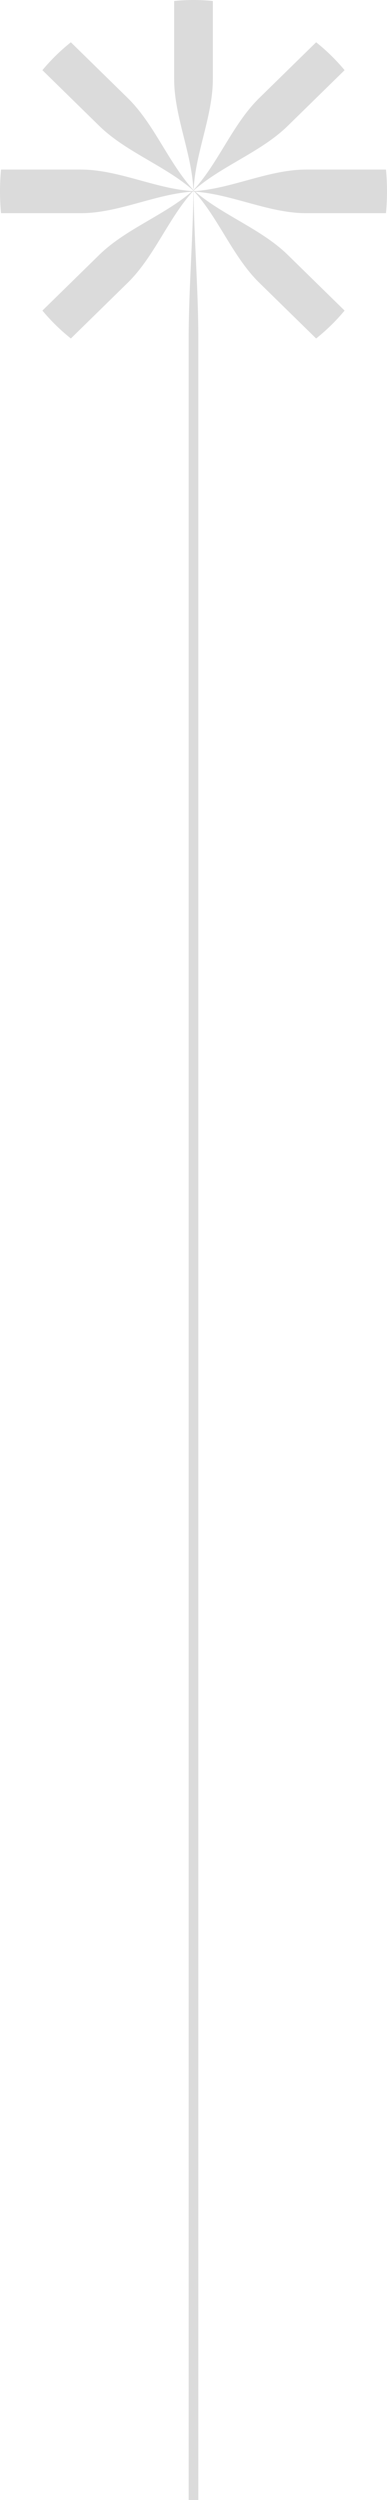 <svg width="80" height="516" viewBox="0 0 80 516" fill="none" xmlns="http://www.w3.org/2000/svg">
<path d="M40.5 53.608C40.281 48.81 40.062 44.012 40.011 39.197L40 39L39.989 39.144L39.99 39.139C39.94 43.974 39.72 48.791 39.5 53.608C39.25 59.083 39 64.558 39 70.058V92.117C39 92.211 39 92.306 39 92.4C39 92.447 39 92.495 39 92.542V114.601C39 114.695 39 114.79 39 114.884C39 114.931 39 114.978 39 115.026V137.085C39 137.179 39 137.274 39 137.368C39 137.415 39 137.462 39 137.509V159.569C39 159.663 39 159.758 39 159.852C39 159.899 39 159.946 39 159.993V182.053C39 182.147 39 182.241 39 182.336C39 182.383 39 182.43 39 182.477V204.537C39 204.631 39 204.725 39 204.82C39 204.867 39 204.914 39 204.961V227.021C39 227.115 39 227.209 39 227.304C39 227.351 39 227.398 39 227.445V249.505C39 249.599 39 249.693 39 249.788C39 249.835 39 249.882 39 249.929V271.988C39 272.083 39 272.177 39 272.272C39 272.319 39 272.366 39 272.413V294.472C39 294.567 39 294.661 39 294.755C39 294.803 39 294.85 39 294.897V316.956C39 317.051 39 317.145 39 317.239C39 317.287 39 317.334 39 317.381V339.44C39 339.534 39 339.629 39 339.723C39 339.77 39 339.818 39 339.865V361.924C39 362.018 39 362.113 39 362.207C39 362.254 39 362.302 39 362.349V384.408C39 384.502 39 384.597 39 384.691C39 384.738 39 384.785 39 384.833V406.892C39 406.986 39 407.081 39 407.175C39 407.222 39 407.269 39 407.317V429.376C39 429.47 39 429.565 39 429.659C39 429.706 39 429.753 39 429.8V451.86C39 451.954 39 452.049 39 452.143C39 452.19 39 452.237 39 452.284V474.344C39 474.438 39 474.532 39 474.627C39 474.674 39 474.721 39 474.768V496.828C39 496.922 39 497.016 39 497.111C39 497.158 39 497.205 39 497.252V516H41L41 497.252C41 497.111 41 496.969 40.999 496.828L41 474.768C41 474.627 41 474.485 40.999 474.344L41 452.284C41 452.143 41 452.002 40.999 451.86L41 429.8C41 429.659 41 429.518 40.999 429.376L41 407.317C41 407.175 41 407.034 40.999 406.892L41 384.833C41 384.691 41 384.55 40.999 384.408L41 362.349C41 362.207 41 362.066 40.999 361.924L41 339.865C41 339.723 41 339.582 40.999 339.441L41 317.381C41 317.239 41 317.098 40.999 316.957L41 294.897C41 294.755 41 294.614 40.999 294.473L41 272.413C41 272.272 41 272.13 40.999 271.989L41 249.929C41 249.788 41 249.646 40.999 249.505L41 227.445C41 227.304 41 227.162 40.999 227.021L41 204.961C41 204.82 41 204.678 40.999 204.537L41 182.477C41 182.336 41 182.194 40.999 182.053L41 159.993C41 159.852 41 159.711 40.999 159.569L41 137.509C41 137.368 41 137.227 40.999 137.085L41 115.026C41 114.884 41 114.743 40.999 114.601L41 92.542C41 92.4 41 92.259 40.999 92.117L41 70.058C41 64.558 40.75 59.083 40.5 53.608Z" fill="#DBDBDB"/>
<path d="M40.137 39.366C42.852 41.73 46.052 43.6 49.252 45.47C52.904 47.604 56.556 49.739 59.485 52.606L71.235 64.106C70.367 65.149 69.436 66.16 68.443 67.132C67.449 68.105 66.417 69.016 65.35 69.865L53.6 58.365C50.671 55.498 48.49 51.924 46.31 48.35C44.391 45.205 42.473 42.061 40.044 39.397C40.044 39.399 40.044 39.401 40.044 39.402L40 39.295L40.137 39.366Z" fill="#DBDBDB"/>
<path d="M40.148 39.451C43.755 39.222 47.349 38.236 50.943 37.25C55.044 36.125 59.145 35 63.264 35L79.789 35C79.928 36.479 80 37.98 80 39.5C80 41.02 79.928 42.521 79.789 44L63.264 44C59.145 44 55.044 42.875 50.943 41.75C47.334 40.76 43.726 39.77 40.104 39.547C40.106 39.548 40.107 39.549 40.108 39.55L40 39.5L40.148 39.451Z" fill="#DBDBDB"/>
<path d="M40.073 39.16C42.488 36.503 44.399 33.371 46.31 30.239C48.49 26.665 50.671 23.091 53.6 20.224L65.35 8.724C66.417 9.573 67.449 10.484 68.443 11.457C69.436 12.429 70.367 13.44 71.235 14.484L59.485 25.983C56.555 28.851 52.904 30.985 49.252 33.119C46.039 34.997 42.826 36.874 40.105 39.252C40.106 39.252 40.108 39.251 40.11 39.251L40 39.294L40.073 39.16Z" fill="#DBDBDB"/>
<path d="M39.956 38.856C39.753 35.339 38.876 31.835 38 28.331C37 24.333 36 20.334 36 16.317L36 0.206C37.315 0.07 38.649 -9.41943e-07 40 -1.05751e-06C41.351 -1.17307e-06 42.685 0.07 44 0.206L44 16.317C44 20.334 43 24.332 42 28.331C41.12 31.849 40.24 35.367 40.041 38.898C40.043 38.897 40.044 38.896 40.045 38.895L40 39L39.956 38.856Z" fill="#DBDBDB"/>
<path d="M39.861 39.224C37.146 36.86 33.946 34.99 30.746 33.12C27.094 30.985 23.443 28.851 20.513 25.984L8.763 14.484C9.631 13.44 10.562 12.43 11.555 11.457C12.549 10.485 13.581 9.574 14.648 8.725L26.398 20.225C29.327 23.092 31.508 26.666 33.688 30.24C35.607 33.385 37.526 36.529 39.954 39.193C39.954 39.191 39.954 39.189 39.954 39.188L39.998 39.295L39.861 39.224Z" fill="#DBDBDB"/>
<path d="M39.852 39.549C36.245 39.778 32.651 40.764 29.058 41.75C24.956 42.875 20.855 44 16.735 44L0.211 44C0.072 42.521 -1.82986e-06 41.02 -2.03344e-06 39.5C-2.23703e-06 37.98 0.072 36.479 0.211 35L16.735 35C20.855 35 24.956 36.125 29.057 37.25C32.666 38.24 36.274 39.23 39.896 39.453C39.894 39.452 39.893 39.451 39.892 39.45L40 39.5L39.852 39.549Z" fill="#DBDBDB"/>
<path d="M39.927 39.429C37.512 42.086 35.601 45.218 33.69 48.35C31.51 51.924 29.329 55.498 26.4 58.365L14.65 69.865C13.583 69.015 12.551 68.105 11.557 67.132C10.564 66.16 9.633 65.149 8.765 64.105L20.515 52.605C23.445 49.738 27.096 47.604 30.748 45.47C33.961 43.592 37.174 41.715 39.895 39.337C39.894 39.337 39.892 39.337 39.89 39.338L40 39.295L39.927 39.429Z" fill="#DBDBDB"/>
</svg>
